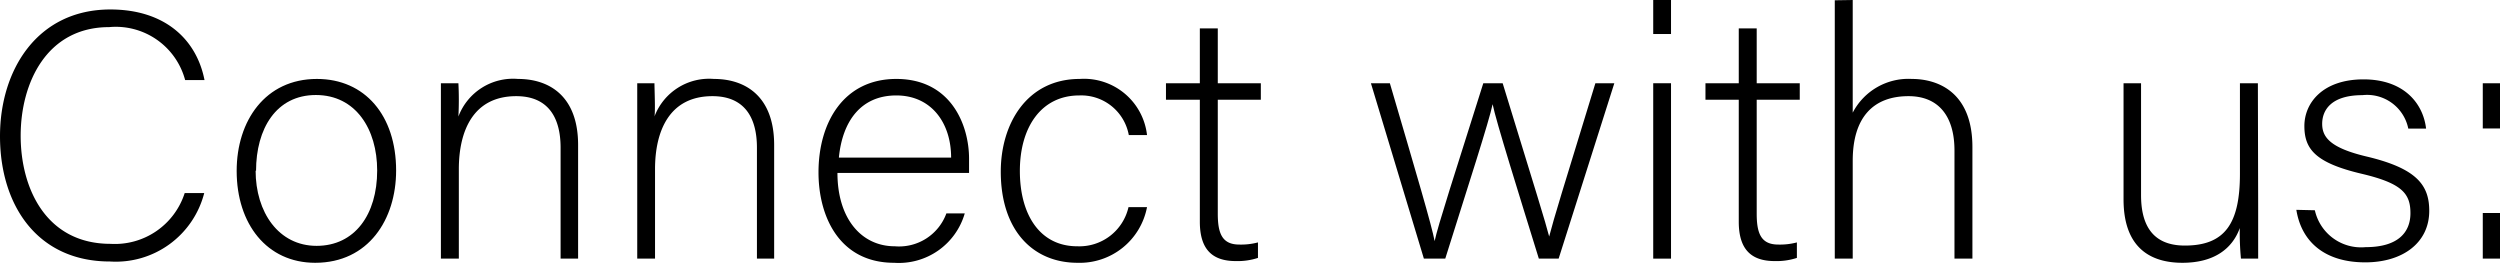 <svg xmlns="http://www.w3.org/2000/svg" viewBox="0 0 174.19 18.31"><title>Asset 11</title><g id="0a621da8-2216-4305-b956-96ccbf0e123a" data-name="Layer 2"><g id="c838333f-1621-48bd-a7b9-0fe68dfb7d24" data-name="Layer 1"><path d="M15.63,16.23A6.36,6.36,0,0,1,9.06,21C4,21,1.4,17.08,1.4,12.27,1.4,7.65,4,3.44,9.09,3.44c3.77,0,6,2.06,6.56,4.92H14.3A5,5,0,0,0,9,4.67c-4.34,0-6.16,3.88-6.16,7.57s1.79,7.53,6.26,7.53a5.11,5.11,0,0,0,5.17-3.54Z" transform="translate(-1.4 -2.78)"/><path d="M29,14.66c0,3.4-1.92,6.43-5.64,6.43-3.37,0-5.47-2.71-5.47-6.4,0-3.5,2-6.41,5.59-6.41C26.83,8.28,29,10.83,29,14.66Zm-9.79,0c0,2.91,1.6,5.25,4.25,5.25s4.22-2.17,4.22-5.25c0-2.89-1.5-5.26-4.27-5.26S19.24,11.75,19.24,14.69Z" transform="translate(-1.4 -2.78)"/><path d="M32.12,11.66c0-1.08,0-2.11,0-3.08h1.22a22.76,22.76,0,0,1,0,2.32,4.07,4.07,0,0,1,4.15-2.62c2.22,0,4.19,1.23,4.19,4.6V20.8H40.46V13.07c0-2.17-.92-3.59-3.09-3.59-3,0-4,2.42-4,5.09V20.8H32.12Z" transform="translate(-1.4 -2.78)"/><path d="M45.8,11.66c0-1.08,0-2.11,0-3.08H47c0,.39.07,2,0,2.32a4.07,4.07,0,0,1,4.14-2.62c2.22,0,4.2,1.23,4.2,4.6V20.8H54.14V13.07c0-2.17-.92-3.59-3.1-3.59-3,0-4,2.42-4,5.09V20.8H45.8Z" transform="translate(-1.4 -2.78)"/><path d="M59.75,14.83c0,3.16,1.65,5.11,4,5.11a3.51,3.51,0,0,0,3.59-2.29h1.28a4.78,4.78,0,0,1-4.92,3.44c-3.8,0-5.27-3.2-5.27-6.3,0-3.5,1.77-6.51,5.42-6.51,3.84,0,5.07,3.25,5.07,5.55,0,.34,0,.69,0,1Zm7.92-1.07c0-2.42-1.38-4.33-3.82-4.33s-3.75,1.76-4,4.33Z" transform="translate(-1.4 -2.78)"/><path d="M81.32,17.21a4.77,4.77,0,0,1-4.84,3.88c-3.12,0-5.35-2.27-5.35-6.35,0-3.35,1.83-6.46,5.5-6.46a4.42,4.42,0,0,1,4.69,3.91H80.05A3.37,3.37,0,0,0,76.6,9.43c-2.64,0-4.14,2.2-4.14,5.26s1.4,5.25,4,5.25a3.51,3.51,0,0,0,3.57-2.73Z" transform="translate(-1.4 -2.78)"/><path d="M82.64,8.58H85V4.76h1.25V8.58h3V9.73h-3v7.94c0,1.37.3,2.15,1.5,2.15a4.56,4.56,0,0,0,1.3-.15v1.08a4.54,4.54,0,0,1-1.55.22c-1.6,0-2.5-.78-2.5-2.74V9.73H82.64Z" transform="translate(-1.4 -2.78)"/><path d="M98.24,8.58c1.85,6.3,2.92,9.92,3.12,11h0c.2-1,1.44-4.82,3.39-11h1.35c2.32,7.55,3,9.73,3.24,10.68h0c.35-1.35.92-3.18,3.22-10.68h1.32L110,20.8h-1.38c-1.34-4.33-3-9.63-3.22-10.76h0c-.25,1.2-1.67,5.58-3.3,10.76h-1.49L96.92,8.58Z" transform="translate(-1.4 -2.78)"/><path d="M116.59,2.78h1.24V5.15h-1.24Zm0,5.8h1.24V20.8h-1.24Z" transform="translate(-1.4 -2.78)"/><path d="M120.23,8.58h2.32V4.76h1.25V8.58h3V9.73h-3v7.94c0,1.37.3,2.15,1.5,2.15a4.56,4.56,0,0,0,1.3-.15v1.08a4.54,4.54,0,0,1-1.55.22c-1.6,0-2.5-.78-2.5-2.74V9.73h-2.32Z" transform="translate(-1.4 -2.78)"/><path d="M130.49,2.78v7.85a4.37,4.37,0,0,1,4.12-2.35c1.77,0,4.22.88,4.22,4.75V20.8h-1.25V13.27c0-2.42-1.13-3.79-3.2-3.79-2.47,0-3.89,1.49-3.89,4.5V20.8h-1.25v-18Z" transform="translate(-1.4 -2.78)"/><path d="M158.74,17.23c0,1.2,0,3.1,0,3.57h-1.2a18.94,18.94,0,0,1-.08-2.13c-.52,1.44-1.79,2.42-4,2.42-1.8,0-4.1-.68-4.1-4.42V8.58h1.22v7.79c0,1.79.58,3.52,3.05,3.52,2.8,0,3.84-1.54,3.84-5V8.58h1.25Z" transform="translate(-1.4 -2.78)"/><path d="M162.69,17.43A3.3,3.3,0,0,0,166.23,20c2.22,0,3.12-1,3.12-2.37s-.6-2.08-3.39-2.74c-3.22-.76-4-1.71-4-3.33s1.29-3.25,4.12-3.25,4.16,1.69,4.36,3.43h-1.24A2.93,2.93,0,0,0,166,9.41c-2.18,0-2.8,1.05-2.8,2s.6,1.68,3.07,2.27c3.52.83,4.39,2,4.39,3.79,0,2.22-1.84,3.59-4.46,3.59-2.85,0-4.45-1.46-4.8-3.66Z" transform="translate(-1.4 -2.78)"/><path d="M174.39,11.73V8.58h1.2v3.15Zm0,9.07V17.62h1.2V20.8Z" transform="translate(-1.4 -2.78)"/></g></g></svg>